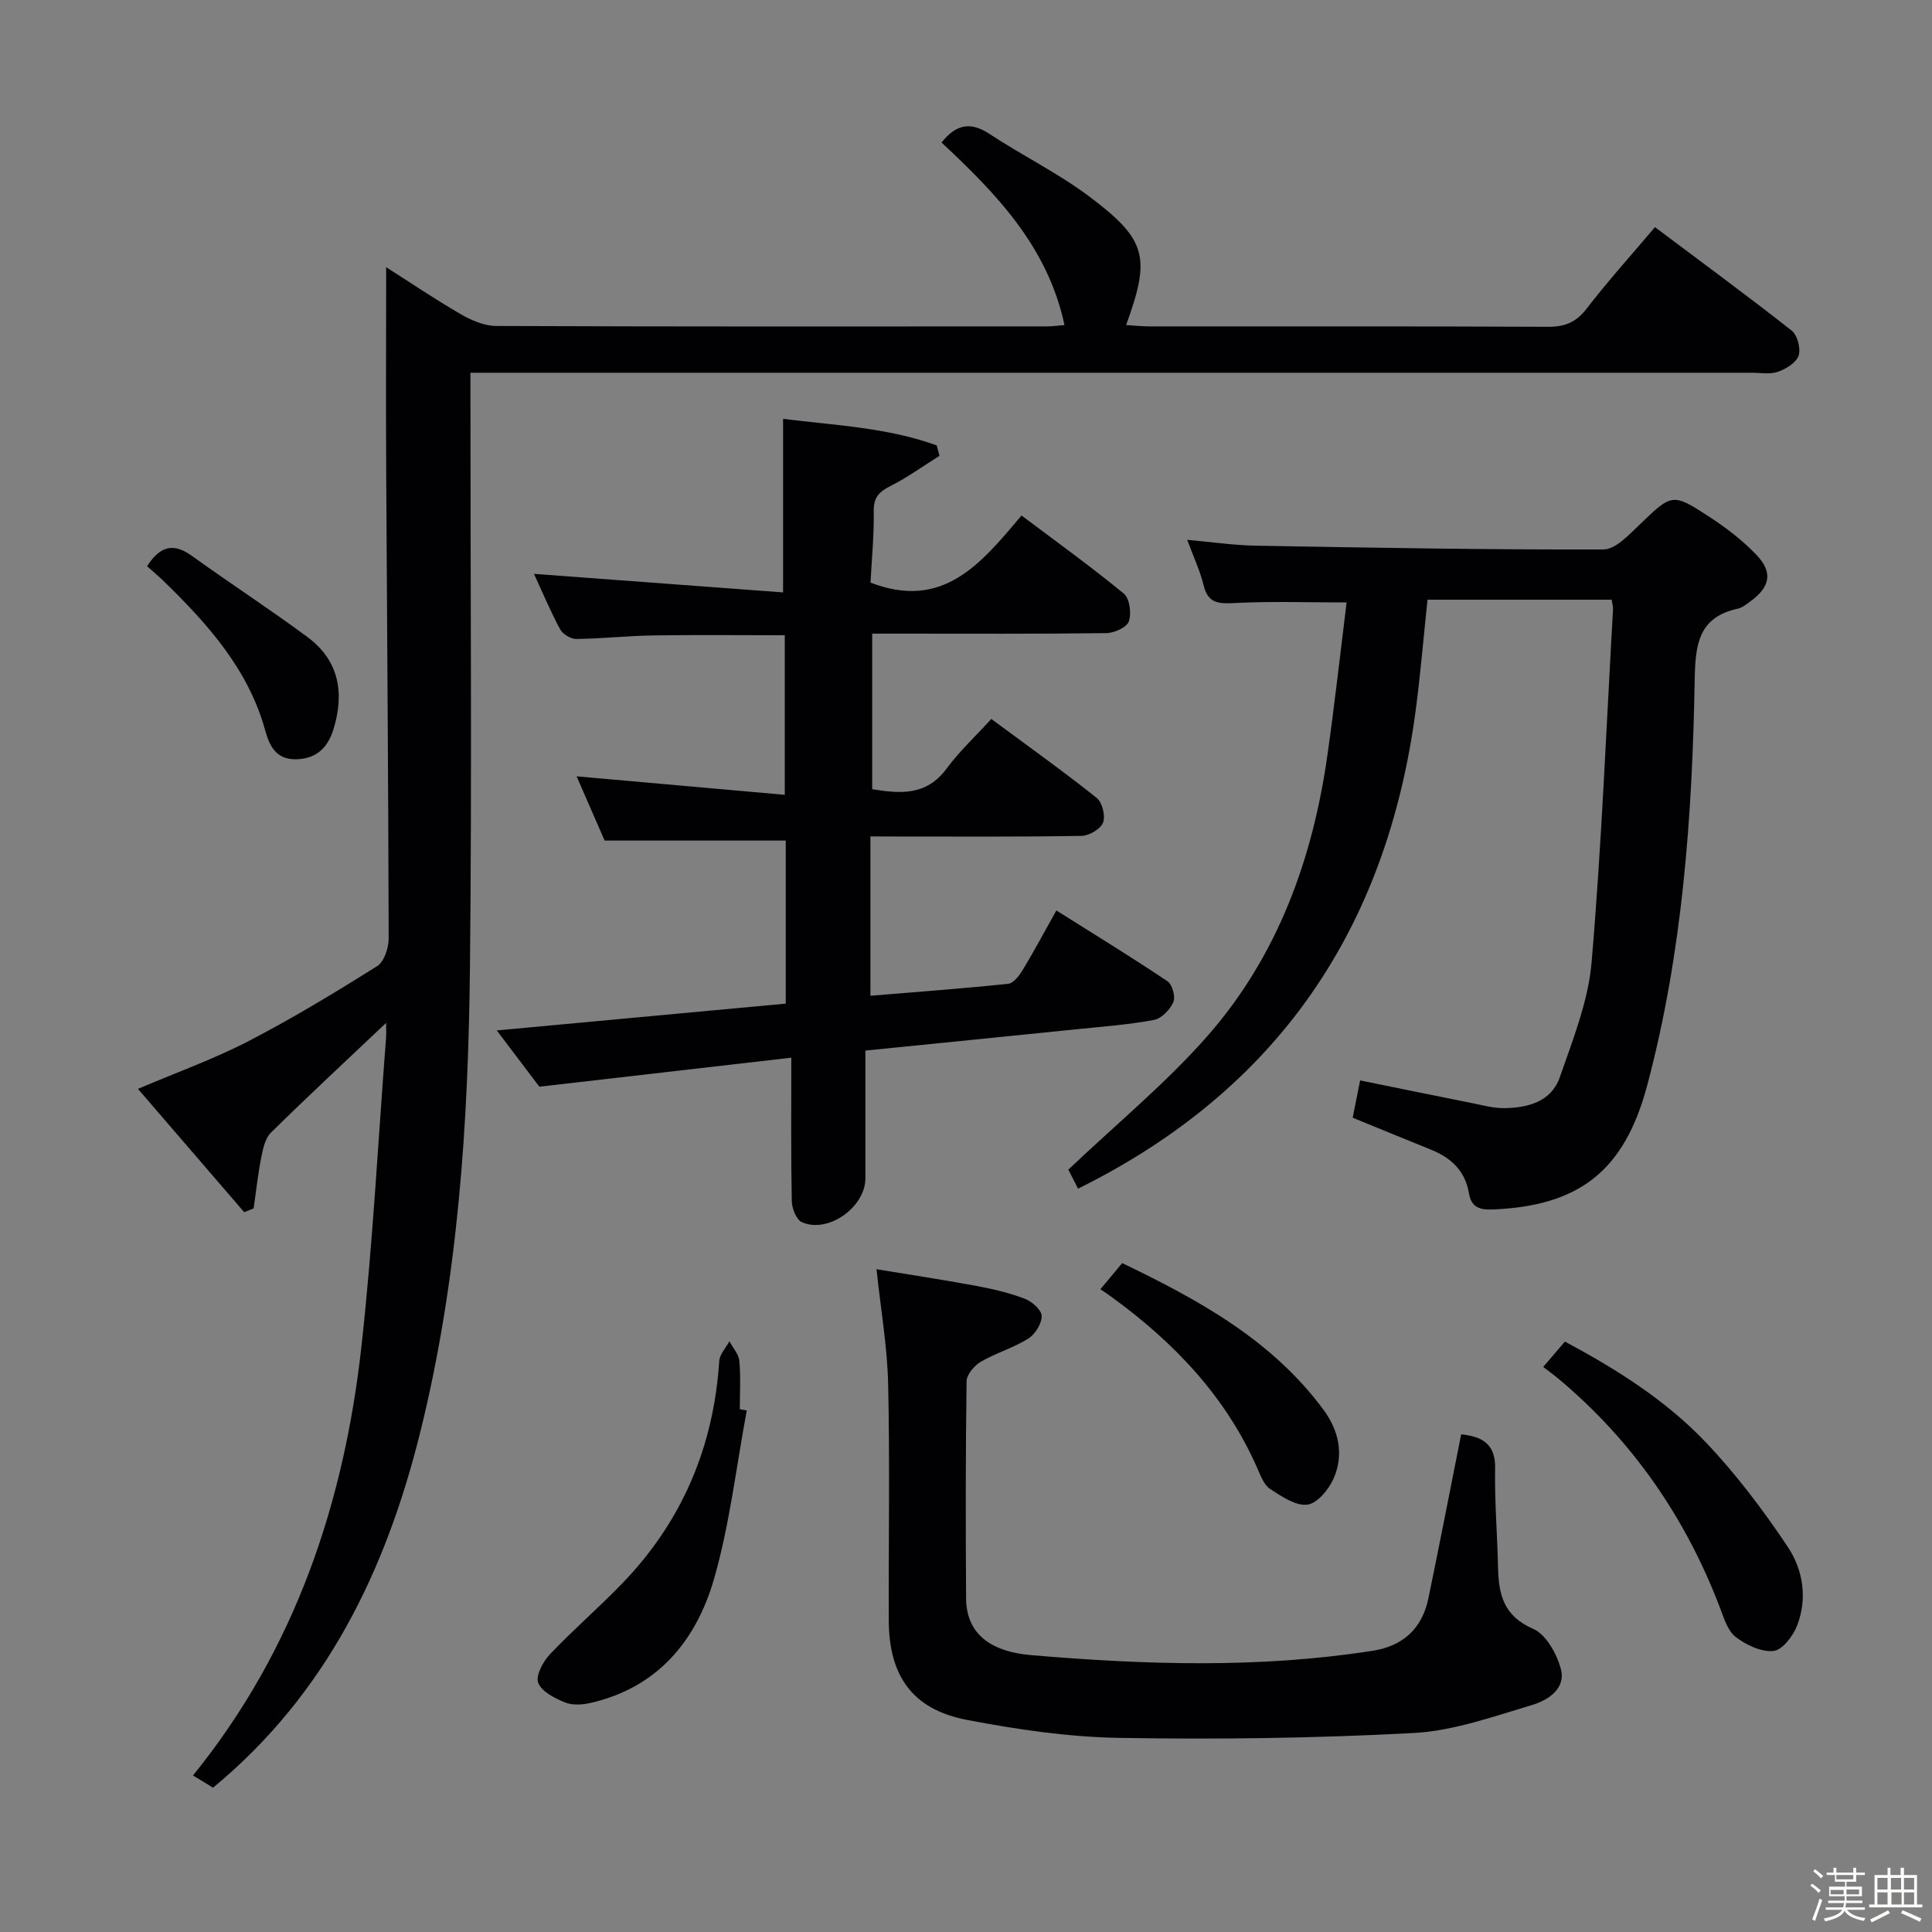 <svg enable-background="new 0 0 400 400" viewBox="0 0 400 400" xmlns="http://www.w3.org/2000/svg"><rect x="0" y="0" width="400" height="400" fill="#808080" stroke="none"/><path d="m374.8 390.4.4-.4c.7.5 1.3 1 1.8 1.4l-.5.5c-.5-.6-1.1-1.1-1.7-1.5zm1 7.3-.6-.3c.5-1.4 1.1-2.8 1.5-4.3.2.1.4.2.6.3-.5 1.3-1 2.8-1.5 4.3zm-.4-10.3.4-.4c.4.3 1 .8 1.7 1.4l-.5.5c-.4-.5-1-1-1.6-1.5zm2.5.3h1.7v-1h.6v1h3.5v-1h.6v1h1.8v.5h-1.8v1.4h-2v1h3.2v2h-3.2v.9h3.3v.5h-3.4c0 .3-.1.6-.1.9h4v.5h-3.7c.7.9 1.9 1.5 3.8 1.7-.1.2-.2.4-.3.6-2.1-.4-3.5-1.1-4-2.1-.4 1-1.8 1.7-4 2.2-.1-.2-.2-.4-.3-.6 2.1-.4 3.4-1 3.8-1.8h-3.4v-.5h3.6c.1-.3.1-.6.2-.9h-3.3v-.5h3.4c0-.3 0-.6 0-.9h-3.2v-2h3.3v-1h-2.1v-1.4h-1.7v-.5zm1.1 3.5v1h2.7c0-.3 0-.4 0-.4 0-.1 0-.2 0-.2 0-.1 0-.2 0-.3h-2.7zm1.2-3v.9h3.5v-.9zm4.7 3h-2.6v.6.4h2.6z" fill="#fcfbfa"/><path d="m393.6 386.7h.6v1.5h2.7v6.1h1.1v.6h-11v-.6h1.1v-6.1h2.7v-1.5h.6v1.5h2.1v-1.5zm-2.7 8.8.4.6c-1.2.6-2.5 1.3-3.8 1.9-.1-.2-.2-.4-.3-.6 1.2-.6 2.5-1.2 3.7-1.9zm-2.2-6.7v2.4h2.1v-2.4zm0 3v2.5h2.1v-2.5zm2.8-3v2.4h2.1v-2.4zm.1 3v2.5h2.1v-2.5h-2.2zm5.9 6.1c-1.4-.7-2.7-1.3-3.9-1.8l.3-.6c1.5.6 2.7 1.2 3.9 1.7zm-1.2-9.1h-2.1v2.4h2.1zm-2.1 3v2.5h2.1v-2.5z" fill="#fcfbfa"/><g fill="#010104"><path d="m79.93 211.79c-7.98 7.55-16.01 15.01-23.83 22.7-1.22 1.2-1.66 3.38-2.02 5.2-.69 3.47-1.06 7-1.57 10.5-.65.26-1.3.52-1.95.78-7.27-8.44-14.54-16.87-22-25.53 8.02-3.42 15.67-6.15 22.83-9.85 9.13-4.73 17.96-10.08 26.68-15.55 1.47-.92 2.41-3.8 2.4-5.77-.06-31.97-.34-63.95-.51-95.92-.08-14.26-.01-28.52-.01-43.03 4.88 3.1 10.06 6.61 15.46 9.74 2.2 1.27 4.87 2.42 7.33 2.43 37.99.15 75.98.11 113.97.09 1.14 0 2.27-.17 3.68-.28-3.45-16.2-14.13-27.23-25.45-37.79 2.89-3.66 5.87-4.46 9.91-1.79 6.79 4.49 14.2 8.1 20.68 12.97 11.94 8.96 12.72 12.57 7.62 26.61 1.71.1 3.31.28 4.9.28 27.49.02 54.99-.05 82.48.08 3.5.02 5.82-.96 7.99-3.79 4.36-5.66 9.16-10.98 14.12-16.84 9.54 7.15 19.04 14.13 28.3 21.41 1.19.94 1.92 3.72 1.45 5.18-.48 1.46-2.6 2.76-4.27 3.35-1.64.58-3.62.2-5.45.2-85.98 0-171.96 0-257.93 0-2.16 0-4.31 0-7.34 0v6.54c0 38.82.31 77.65-.1 116.47-.34 32.44-2.45 64.81-10.32 96.45-7.08 28.48-19.38 54.08-42.87 73.49-1.25-.76-2.62-1.6-4.15-2.53 21.09-26.03 31.27-56.29 34.88-88.88 2.34-21.12 3.43-42.38 5.07-63.58.11-1.28.02-2.59.02-3.34z"/><path d="m180.21 173.17v32.99c9.43-.78 18.99-1.48 28.51-2.47 1.11-.12 2.31-1.7 3.02-2.87 2.32-3.83 4.43-7.79 6.97-12.32 7.76 4.89 15.49 9.62 23.01 14.66.99.67 1.69 3.21 1.21 4.31-.68 1.56-2.43 3.39-3.99 3.69-5.2.98-10.51 1.37-15.79 1.91-14.36 1.47-28.72 2.9-43.98 4.44 0 8.89.01 17.67 0 26.45-.01 5.98-7.73 11.49-13.14 9.08-1.15-.51-2.07-2.84-2.1-4.35-.19-9.61-.1-19.23-.1-29.71-17.99 2.07-34.69 4-52.16 6.01-2.4-3.16-5.45-7.2-8.82-11.65 20.28-1.88 39.9-3.7 59.83-5.55 0-11.42 0-22.67 0-33.76-12.36 0-24.57 0-37.5 0-1.74-3.98-3.82-8.75-5.8-13.3 14.48 1.29 28.61 2.54 43.1 3.83 0-11.68 0-22.22 0-33.04-9.39 0-18.32-.1-27.25.04-5.31.08-10.62.67-15.93.73-1.14.01-2.79-1-3.34-2.01-2.03-3.78-3.69-7.76-5.41-11.47 17.16 1.28 34.1 2.54 51.58 3.84 0-12.45 0-23.81 0-35.93 10.93 1.36 21.67 1.81 31.81 5.5.19.72.38 1.44.57 2.15-3.37 2.11-6.61 4.47-10.14 6.25-2.35 1.19-3.51 2.33-3.47 5.18.07 5.1-.43 10.21-.67 14.82 15.04 5.82 22.9-3.98 31.27-13.89 7.31 5.5 14.42 10.61 21.17 16.17 1.21 1 1.62 4.09 1.05 5.75-.43 1.24-3.03 2.41-4.67 2.43-14.16.19-28.32.11-42.49.11-1.82 0-3.65 0-5.98 0v32.21c5.65.89 11.14 1.48 15.38-4.24 2.65-3.59 5.98-6.69 9.28-10.31 7.78 5.76 14.94 10.87 21.81 16.34 1.16.93 1.86 3.73 1.33 5.11-.52 1.34-2.88 2.73-4.46 2.76-12.66.22-25.32.13-37.99.13-1.78-.02-3.57-.02-5.72-.02z"/><path d="m333.68 124.16c-12.79 0-25.25 0-38.13 0-.82 7.74-1.45 15.47-2.48 23.15-6 44.93-28.48 78.31-69.87 98.79-.85-1.66-1.71-3.37-2.01-3.94 10.03-9.53 20.24-17.91 28.83-27.7 14.51-16.54 21.78-36.64 24.83-58.27 1.48-10.47 2.65-20.99 3.95-31.46-8.21 0-15.81-.27-23.38.13-3.31.17-5.33-.04-6.22-3.67-.74-3.03-2.1-5.9-3.4-9.42 5.1.45 9.68 1.13 14.27 1.21 23.97.42 47.94.85 71.9.78 2.49-.01 5.24-2.98 7.4-5.05 6.82-6.54 6.81-6.76 14.68-1.61 3.45 2.26 6.81 4.85 9.64 7.82 3.42 3.59 2.78 6.63-1.27 9.57-.81.58-1.64 1.31-2.57 1.51-8.24 1.79-8.85 7.43-8.98 14.74-.5 28.27-2.51 56.45-9.82 83.93-4.73 17.78-14.09 25-32.01 25.74-2.77.11-4.44-.49-4.92-3.41-.76-4.55-3.67-7.29-7.81-8.96-5.37-2.16-10.71-4.37-16.25-6.63.48-2.38.95-4.76 1.54-7.72 7.83 1.59 15.41 3.15 22.99 4.66 2.28.45 4.59 1.11 6.87 1.08 4.89-.06 9.72-1.36 11.47-6.37 2.7-7.78 5.9-15.74 6.59-23.81 2.08-24.33 3.05-48.75 4.44-73.14.03-.48-.13-.97-.28-1.95z"/><path d="m302.52 296.96c4.37.47 7.13 1.98 7.03 7.08-.13 6.8.46 13.62.6 20.43.12 5.6 1.12 10.1 7.25 12.75 2.69 1.16 4.93 5.19 5.76 8.34 1.09 4.1-2.75 6.49-5.98 7.45-8.05 2.39-16.25 5.35-24.5 5.79-20.26 1.09-40.59 1.35-60.88 1.01-10.56-.17-21.19-1.73-31.59-3.72-11.24-2.15-16.15-9.03-16.2-20.58-.06-16.32.24-32.65-.13-48.97-.17-7.7-1.52-15.38-2.41-23.76 6.26 1.03 13.48 2.13 20.66 3.45 3.41.63 6.83 1.44 10.06 2.67 1.48.56 3.47 2.33 3.48 3.57.01 1.59-1.36 3.79-2.79 4.68-3.07 1.92-6.68 2.96-9.82 4.79-1.35.79-2.92 2.65-2.94 4.04-.21 14.99-.2 29.98-.1 44.97.05 6.73 4.31 10.96 13.57 11.74 23.55 1.99 47.15 2.76 70.64-.92 6.22-.97 10.23-4.61 11.51-10.87 2.31-11.19 4.49-22.41 6.78-33.94z"/><path d="m319.5 283.01c1.84-2.15 3.03-3.54 4.5-5.25 10.6 5.68 20.76 12.05 29.03 20.71 6.36 6.66 12 14.14 17.12 21.81 3.14 4.71 4.11 10.67 1.92 16.28-.84 2.16-3.04 5.05-4.87 5.25-2.53.27-5.66-1.22-7.83-2.88-1.67-1.28-2.45-3.91-3.27-6.07-7.15-18.73-18.18-34.69-33.61-47.55-.89-.74-1.83-1.42-2.99-2.3z"/><path d="m154.61 292.02c-2.19 11.68-3.52 23.61-6.81 34.98-3.68 12.7-11.66 22.38-25.46 25.56-1.71.39-3.79.55-5.34-.08-2.14-.87-4.85-2.23-5.57-4.07-.57-1.46.99-4.39 2.42-5.9 4.8-5.06 10.11-9.64 14.96-14.66 12.4-12.83 18.94-28.26 20.1-46.06.09-1.41 1.38-2.73 2.11-4.1.71 1.36 1.92 2.67 2.05 4.08.31 3.3.1 6.65.1 9.99.48.08.96.17 1.44.26z"/><path d="m227.82 266.93c1.66-2 2.91-3.49 4.52-5.42 15.86 7.64 31.03 15.92 41.72 30.43 3.15 4.28 4.2 9.24 2.06 14.14-.99 2.28-3.4 5.19-5.45 5.44-2.43.29-5.35-1.71-7.71-3.25-1.25-.81-1.94-2.67-2.6-4.18-6.52-14.93-17.31-26.2-30.29-35.62-.65-.5-1.35-.94-2.25-1.54z"/><path d="m30.45 117.23c2.66-4.16 5.44-4.91 9.24-2.17 7.92 5.7 16.12 11.03 23.96 16.83 6.57 4.86 7.71 11.61 5.38 19.13-1.13 3.63-3.36 5.99-7.45 6.17-4.23.19-5.71-2.46-6.67-5.96-3.48-12.64-11.87-21.99-20.95-30.85-1.07-1.04-2.21-1.98-3.51-3.15z"/></g></svg>